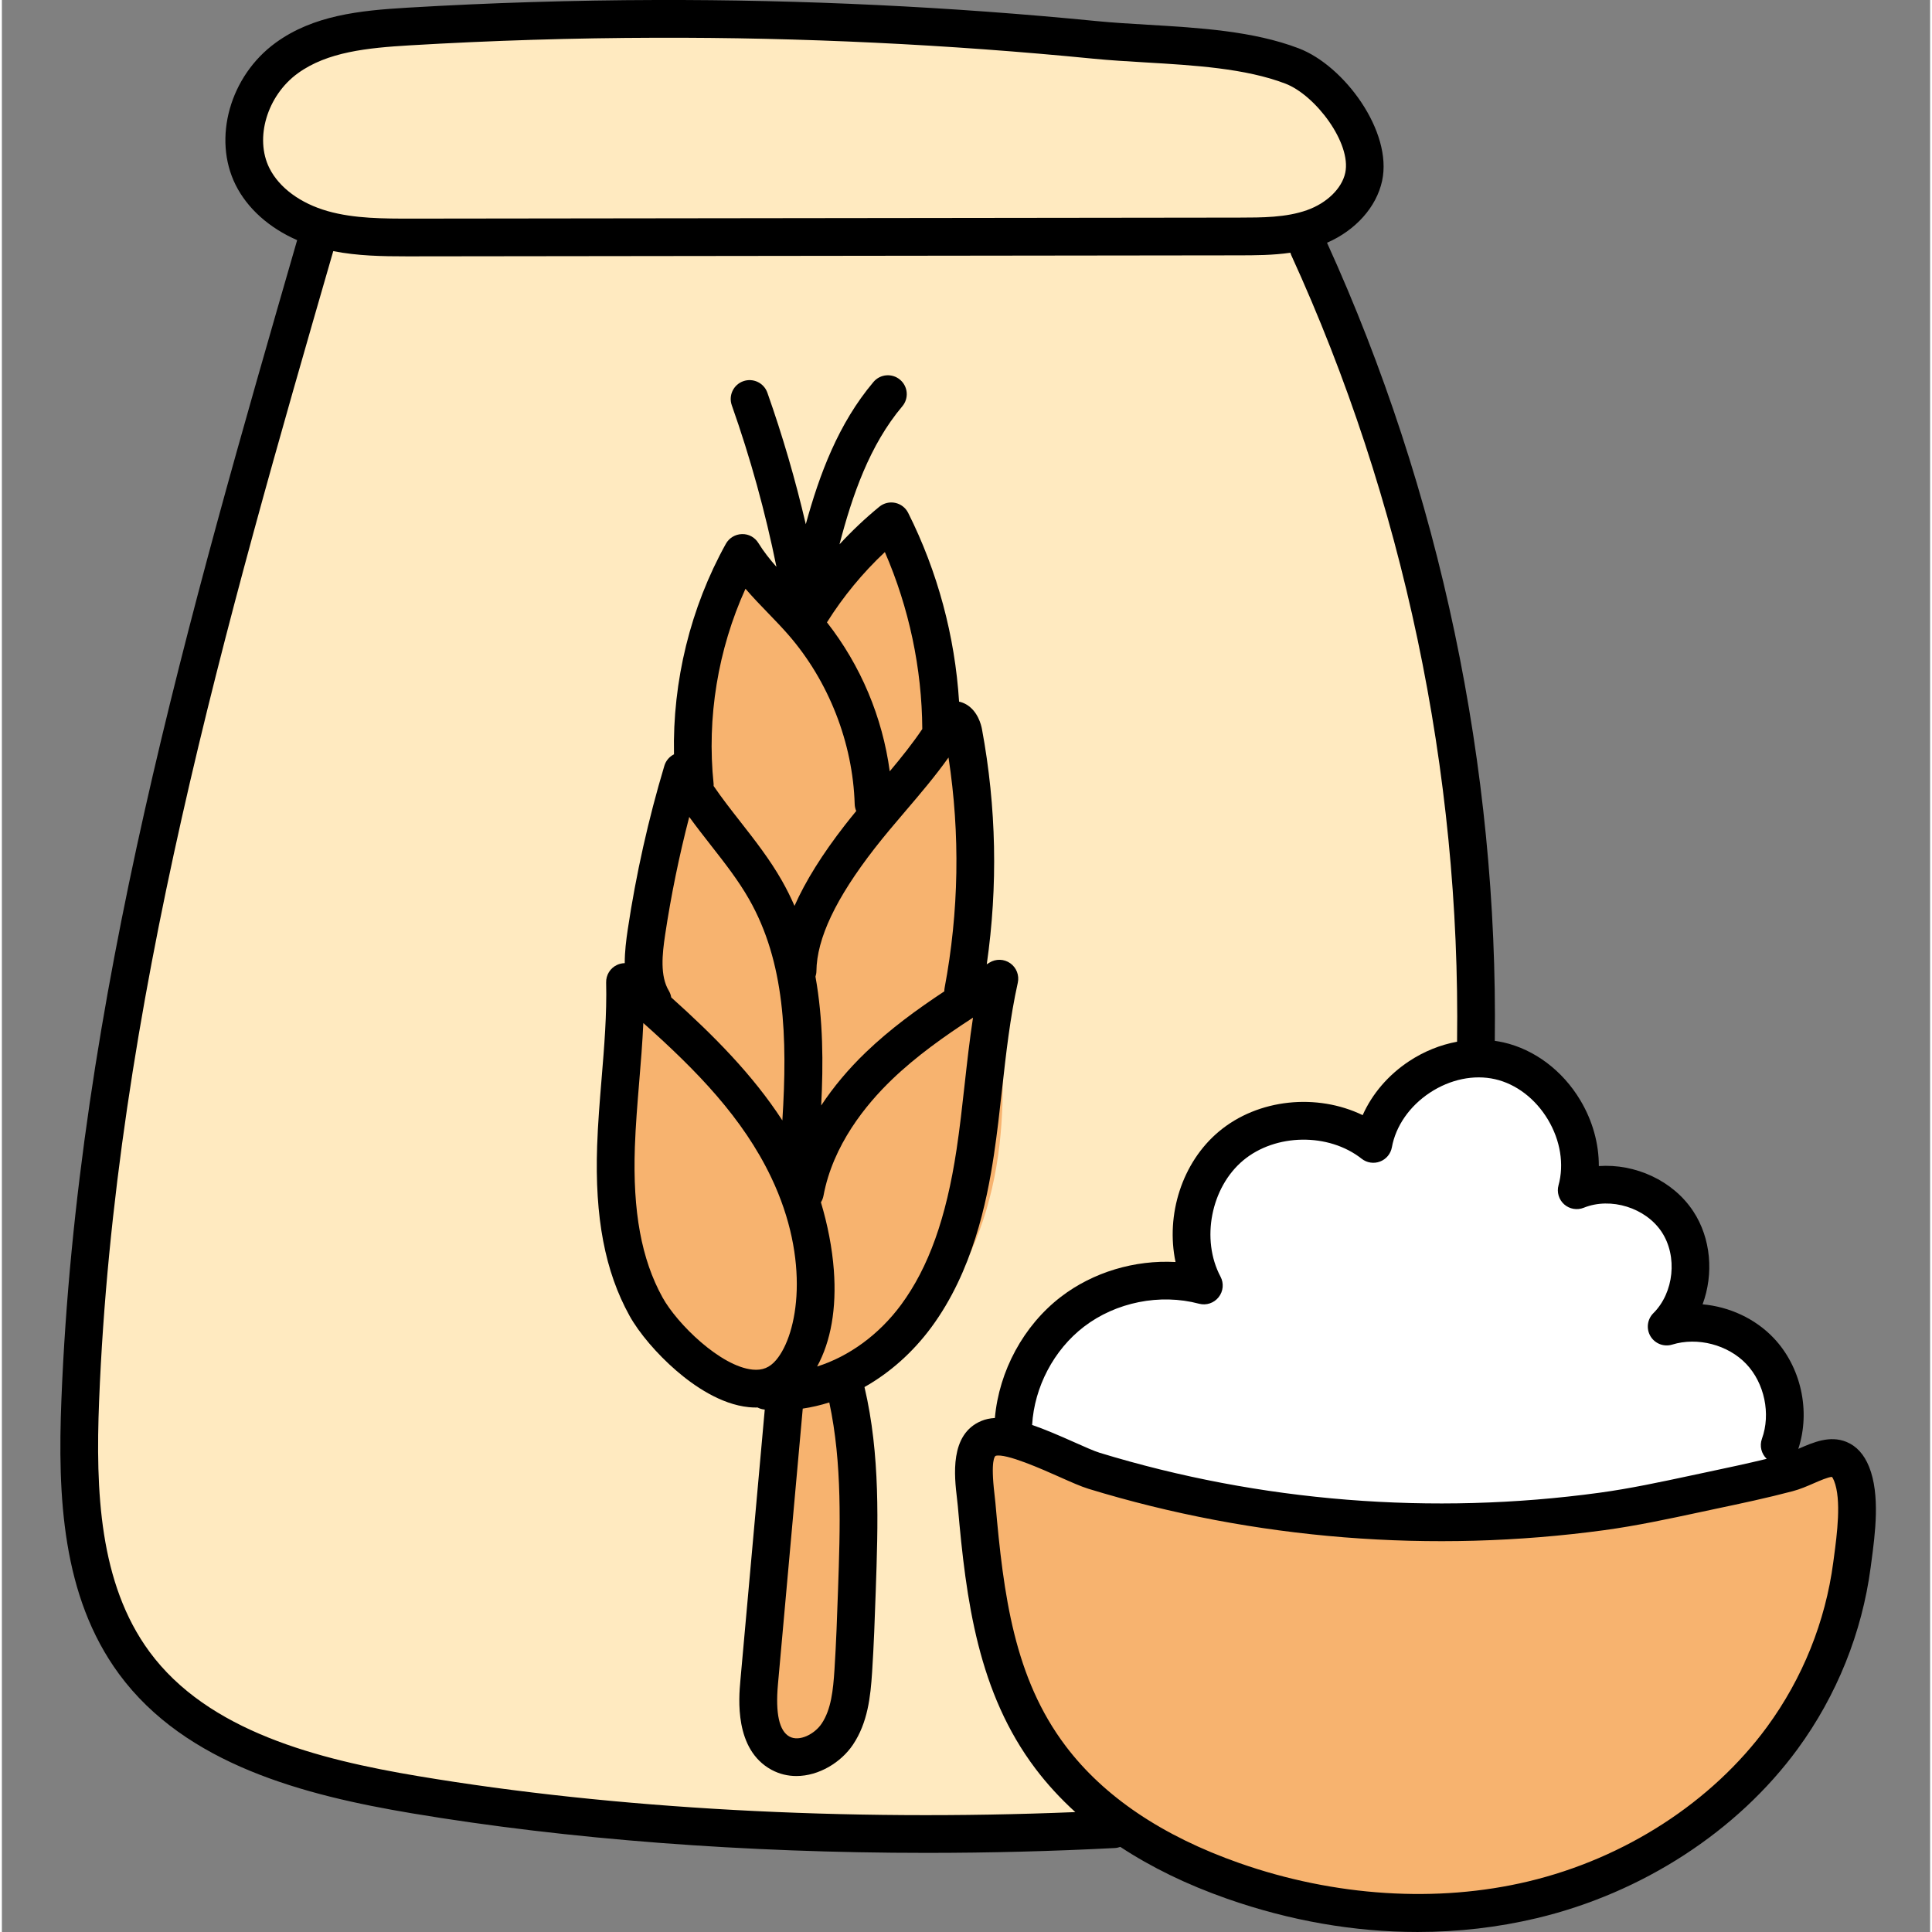<svg height="511pt" viewBox="-15 0 511 511.999" width="511pt" xmlns="http://www.w3.org/2000/svg"><rect x="-15" y="0" width="511" height="511.999" fill="#808080" stroke="none"/><path d="m331.293 65.664-1.332-4.254-4.215.613c-.094.016-.188.023-.281.039 2.395-.336 4.77-.848 7.051-1.656 6.984-2.477 12.113-7.668 13.379-13.551 2.266-10.543-8.781-25.484-19-29.375-11.316-4.316-25.133-5.133-38.562-5.93l-.328-.02c-4.684-.277-9.105-.543-13.32-.953-37.555-3.703-75.621-5.578-113.141-5.578l-3.203.004c-21.973.059-44.039.742-65.59 2.027-11.918.707-23.355 1.875-32.262 8.348-10.184 7.395-14.164 21.188-9.066 31.395 3.215 6.457 9.988 11.559 18.582 13.992.871.246 1.75.465 2.633.656l-3.355-.652-1.27 4.395c-28.555 98.848-58.086 201.055-62.242 305.961-.984 24.668.062 50.168 14.285 69.539 16.602 22.59 46.938 30.344 74.426 34.949 40.652 6.82 87.531 10.422 135.559 10.422 13.191 0 26.523-.273 39.633-.816l12.152-.5-8.988-8.191c-3.734-3.398-7.074-7.039-9.93-10.816-14.367-19.027-17.465-42.547-19.59-66.996-.055-.625-.141-1.363-.234-2.164-.758-6.422-1.184-13.438 3.379-15.355.574-.242 1.219-.379 1.965-.418l4.328-.234.383-4.316c.988-11.176 6.809-21.859 15.566-28.59 6.922-5.32 15.727-8.25 24.793-8.25.75 0 1.508.02 2.25.062l6.523.363-1.352-6.391c-2.312-10.949 1.645-22.906 9.844-29.75 5.141-4.293 11.961-6.656 19.207-6.656 4.742 0 9.398 1.039 13.469 3.012l4.641 2.242 2.105-4.703c2.168-4.852 5.801-9.062 10.5-12.168 3.301-2.184 7.059-3.707 10.867-4.418l4.031-.75.055-4.098c.957-72.105-14.375-144.879-44.344-210.469zm-258.145-4.141c.258.055.52.098.781.148-.051-.008-.105-.016-.156-.027zm17.375 1.406c-.219-.004-.43-.004-.648-.004.215 0 .434 0 .648.004zm-2.285-.023c-.281-.004-.559-.008-.84-.016.277.008.559.012.84.016zm-2.668-.062c-.156-.004-.316-.008-.477-.016.16.004.316.012.477.016zm160.84 240.164c-1.801 15.512-6.809 29.27-14.48 39.789-6.594 9.027-15.559 16.004-25.25 19.645l-4.129 1.551 1.02 4.289c4.691 19.68 6.742 39.906 6.109 60.129-.309 10.039-1.445 21.488-7.547 30.277-2.004 2.898-5.016 4.926-7.316 4.926-.648 0-1.242-.148-1.824-.457-3.312-1.742-2.926-7.688-2.797-9.648l5.836-87.18-4.523-.707c-1.859-.289-3.785-.977-5.48-1.582l-1.266-.445c-9.148-3.145-17.324-8.539-23.645-15.598-9.152-10.207-14.352-23.941-14.27-37.668.035-5.148.785-10.496 1.508-15.664l-4.953-.695 4.973.57c1.168-8.348 2.371-16.93.676-25.156.277.246 9.523 8.348 9.523 8.348l-.391-11.539c-.258-7.664.574-15.754 2.344-22.781l.359-1.426c2.137-8.461 4.539-17.961 2.543-26.875l3.188.418.234-5.449c.129-2.98.523-6.074.953-9.266l.117-.887c.098-.719.191-1.438.273-2.133 1.812-14.473 5.219-28.73 10.129-42.406 3 2.008 5.898 4.273 8.637 6.75l11.52 10.43-7.688-35.652 3.766-.16c-.383 3.07-.719 6.148-1 9.23l6.828 1.27c-.199.711-.395 1.426-.582 2.141l8.629 4.531c3.613-4.219 7.586-8.082 11.828-11.504 6.09 16.008 9.051 33.469 8.566 50.637l-.172 6.152 4.738-.852c5.262 18.938 7.027 39.293 5.105 58.953l-1.074 11.02 8.188-5.91c1.383 12.273 2.43 26.441.797 40.586zm63.867-240.34 2.57-.004c.645 0 1.301 0 1.965-.004-.66.004-1.316.004-1.953.004zm14.363-.5c-.5.059-.996.113-1.496.16.5-.047.996-.102 1.496-.16zm-2.188.227c-.66.051-1.32.094-1.973.129.656-.035 1.312-.078 1.973-.129zm-2.816.168c-.539.023-1.074.039-1.609.055.535-.016 1.07-.035 1.609-.055zm-2.102.066c-.707.016-1.402.023-2.094.027.695-.004 1.391-.012 2.094-.027zm0 0" fill="#ffeac0"/><path d="m450.887 358.004c-4.453-4.672-11.137-7.465-17.879-7.465-2.359 0-4.652.34-6.828 1.012 7.191-7.141 8.445-19.359 2.859-27.812-3.926-5.949-11.328-9.797-18.863-9.797-2.758 0-5.395.5-7.828 1.484 1.879-6.848.66-14.613-3.344-21.305-4.008-6.68-10.27-11.418-17.191-13.004-1.754-.398-3.582-.602-5.43-.602-5.43 0-10.859 1.691-15.699 4.883-6.5 4.285-10.961 10.754-12.238 17.75-5.008-3.953-11.566-6.133-18.477-6.133-7.254 0-14.074 2.367-19.203 6.656-10.457 8.723-13.633 24.969-7.238 36.988-3.234-.859-6.625-1.297-10.066-1.297-9.02 0-17.812 2.941-24.758 8.273-9.133 7.004-14.988 18.105-15.668 29.695l-.223 3.793 3.594 1.227c3.008 1.031 6.359 2.461 10.801 4.441l.414.184c2.77 1.23 5.16 2.293 6.824 2.797 21.527 6.578 43.957 10.832 66.676 12.652 8.352.664 16.844 1 25.234 1 14.254 0 28.598-.965 42.637-2.871 8.121-1.109 16.328-2.855 24.266-4.547l.566-.121c1.43-.312 2.859-.617 4.289-.918l.207-.043c4.797-1.016 10.234-2.164 15.562-3.465l8.895-2.172-6.637-6.309c3.043-8.445.934-18.48-5.254-24.977zm0 0" fill="#fff"/><path d="m473.918 388.293-1.5-1.898h-2.422c-1.664 0-3.469.652-6.645 2.023l-.164.07c-1.746.77-3.32 1.441-4.891 1.859-6.711 1.773-13.453 3.195-19.984 4.574l-4.516.961c-8.105 1.742-16.48 3.539-24.809 4.664-14.023 1.91-28.352 2.879-42.59 2.879-8.406 0-16.91-.336-25.277-1.008-22.727-1.812-45.164-6.066-66.688-12.648-1.684-.512-4.148-1.609-7-2.879l-.277-.125c-8.137-3.629-14.316-6.043-18.035-6.043-.793 0-1.504.094-2.18.293l-.324.098-.309.137c-3.996 1.793-4.211 6.969-3.23 15.289.094.812.18 1.559.234 2.176 2.211 25.387 5.211 47.953 19.59 66.988 10.734 14.23 27.023 25.25 48.406 32.758 15.777 5.539 32.746 8.469 49.07 8.469 10.434 0 20.609-1.164 30.242-3.461 26.77-6.367 50.906-22.008 66.23-42.914 9.891-13.516 16.266-29.367 18.426-45.809l.199-1.441c1.156-8.707 2.008-16.996-.301-22.754-.371-.922-.785-1.66-1.258-2.258zm0 0" fill="#f7b36f"/><path d="m248.969 265.539-.891-8.617-7.016 5.082c-.031.02-.059.043-.086.062 2.438-19.414 1.348-39.668-3.199-58.723l-2.359-9.906-3.82 4.734c1.191-18.238-1.387-36.852-7.523-54.07l-2.445-6.863-5.523 4.754c-7.988 6.867-14.988 15.391-20.246 24.641l-.137.238-.109-.141h-.047c-3.996-4.625-8.461-8.738-13.297-12.246l-5.469-3.965-2.195 6.391c-4.52 13.156-7.676 26.785-9.379 40.5l-.398 3.023c-.551 4.148-1.105 8.41-.992 12.508l-2.676-2.594.016 11.84c.012 6.391-1.699 13.117-3.207 19.062l-.363 1.438c-2.223 8.867-2.961 19.266-2.09 28.367-.121-.109-.449-.395-.555-.48l-9.055-7.555.863 11.758c.465 6.328-.469 12.961-1.387 19.469-.742 5.266-1.504 10.711-1.535 16.066-.09 14.465 5.391 28.93 15.035 39.684 6.668 7.445 15.277 13.129 24.867 16.422l1.195.418c2.656.953 5.445 1.871 7.922 1.945l-5.66 84.52c-.184 2.699-.676 9.871 4.383 12.508 1 .523 2.098.789 3.262.789 4.016 0 7.668-3.199 9.754-6.199 6.523-9.406 7.742-21.402 8.078-31.902.633-20.34-1.418-40.703-6.102-60.523l-.508-2.156c10.914-3.672 20.914-11.172 28.277-21.258 7.984-10.934 13.18-25.18 15.031-41.203 1.656-14.289.559-28.426-.414-37.816zm-50.832 56.402c-.293-.738-.598-1.48-.914-2.215l1.859-9.359c.711-3.574 1.191-7.184 1.477-10.816l3.594.957c-3.254 6.707-5.301 14.012-6.016 21.434zm0 0" fill="#f7b36f"/><path d="m479.828 388.719c-1.316-3.285-3.332-5.504-5.984-6.594-4.41-1.809-8.777.098-12.633 1.777-.047.02-.094.039-.145.062 3.312-10.031.734-21.754-6.559-29.41-4.906-5.148-11.75-8.266-18.801-8.895 2.969-8.031 2.266-17.469-2.492-24.68-5.371-8.133-15.387-12.641-25.008-11.957.023-5.934-1.652-12.016-4.914-17.461-4.699-7.855-12.125-13.438-20.367-15.316-.758-.172-1.523-.301-2.289-.41.906-72.453-14.461-145.551-44.461-211.504 7.586-3.312 13.102-9.453 14.602-16.422 2.809-13.047-10.023-30.496-22.102-35.098-12.055-4.594-26.289-5.438-40.055-6.254-4.75-.281-9.234-.547-13.449-.961-38.676-3.809-77.973-5.699-116.844-5.594-21.891.055-44.055.738-65.875 2.035-12.684.754-24.895 2.027-34.898 9.293-12.109 8.793-16.77 25.344-10.609 37.68 3.125 6.258 8.922 11.41 16.305 14.633-.004.008-.008.016-.008.023-28.656 99.195-58.293 201.762-62.469 307.254-1.016 25.59.133 52.109 15.258 72.695 17.656 24.035 49.148 32.156 77.621 36.93 41.199 6.91 88.344 10.488 136.422 10.488 16.598 0 33.309-.426 49.922-1.289.492-.027.953-.145 1.398-.301 8.199 5.402 17.625 9.996 28.258 13.73 16.715 5.867 33.781 8.824 50.512 8.824 10.738 0 21.344-1.219 31.621-3.668 27.918-6.648 53.102-22.988 69.098-44.824 10.379-14.172 17.074-30.82 19.359-48.137l.172-1.293c1.012-7.555 2.398-17.906-.586-25.359zm-99.125-102.723c5.598 1.273 10.703 5.176 14.012 10.699 3.309 5.527 4.332 11.871 2.809 17.406-.504 1.836.078 3.797 1.496 5.062 1.422 1.262 3.438 1.609 5.199.898 7.145-2.887 16.406-.004 20.648 6.426 4.246 6.43 3.254 16.082-2.207 21.516-1.629 1.621-1.941 4.148-.762 6.117 1.188 1.973 3.562 2.883 5.758 2.207 6.707-2.066 14.77.043 19.609 5.121s6.555 13.234 4.168 19.836c-.695 1.926-.133 3.992 1.258 5.32-5.16 1.254-10.348 2.359-15.402 3.43-1.512.316-3.023.641-4.539.965-8.02 1.719-16.312 3.496-24.438 4.598-22.039 3-44.512 3.617-66.793 1.84-22.359-1.781-44.434-5.969-65.617-12.445-1.449-.445-3.98-1.574-6.664-2.77-4.129-1.84-7.855-3.445-11.215-4.598.59-10.055 5.734-19.891 13.719-26.023 8.484-6.512 20.168-8.852 30.508-6.105 1.922.512 3.965-.168 5.199-1.727 1.238-1.555 1.434-3.699.496-5.453-5.234-9.84-2.535-23.66 6.02-30.805 8.555-7.148 22.633-7.344 31.383-.438 1.379 1.086 3.223 1.371 4.867.75 1.641-.621 2.836-2.055 3.148-3.781 1.027-5.648 4.703-10.926 10.074-14.473 5.375-3.547 11.668-4.852 17.266-3.574zm-324.812-241.449c-3.969-7.953-.59-19.223 7.539-25.125 7.82-5.676 18.473-6.738 29.617-7.402 21.633-1.285 43.605-1.961 65.305-2.016 38.477-.113 77.5 1.77 115.84 5.543 4.41.434 8.992.707 13.84.992 13.012.77 26.469 1.566 37.086 5.613 8.008 3.055 17.574 15.801 15.887 23.652-.891 4.137-4.875 8.023-10.152 9.891-5.516 1.957-11.863 1.965-18 1.973l-219.094.266c-7.547.004-15.332.02-22.395-1.98-7.234-2.051-12.875-6.207-15.473-11.406zm39.414 426.141c-26.496-4.441-55.676-11.836-71.215-32.988-13.309-18.109-14.27-42.605-13.328-66.379 4.133-104.242 33.574-206.184 62.055-304.77 6.5 1.273 13.02 1.383 19.387 1.383h1.566l219.094-.266c4.281-.008 8.93-.016 13.602-.691.062.188.109.379.191.566 29.723 64.973 44.93 137.074 43.98 208.523-4.414.816-8.754 2.551-12.707 5.16-5.52 3.645-9.793 8.656-12.309 14.297-12.098-5.848-27.672-4.371-38.066 4.312-9.844 8.223-14.156 22.168-11.527 34.613-10.77-.594-21.84 2.668-30.375 9.223-9.91 7.605-16.395 19.66-17.5 32.113-1.301.07-2.512.324-3.629.797-8.414 3.539-7.109 14.605-6.41 20.551.086.75.168 1.43.219 2.016 2.188 25.199 5.41 49.48 20.582 69.574 3.09 4.094 6.621 7.922 10.551 11.5-60.809 2.508-122.281-.836-174.16-9.535zm375.199-57.934-.176 1.312c-2.066 15.656-8.125 30.711-17.512 43.531-14.617 19.953-37.703 34.902-63.348 41.008-24.07 5.734-51.238 4.008-76.504-4.863-20.434-7.176-35.934-17.617-46.07-31.047-13.59-17.996-16.461-39.816-18.598-64.414-.059-.672-.152-1.457-.25-2.316-1.07-9.082.109-10.066.312-10.152 2.645-.777 12.566 3.652 16.805 5.539 3.102 1.383 5.781 2.578 7.816 3.203 21.871 6.688 44.668 11.012 67.746 12.852 22.992 1.832 46.184 1.195 68.938-1.898 8.496-1.156 16.98-2.973 25.184-4.73 1.508-.324 3.012-.645 4.512-.965 6.59-1.391 13.41-2.832 20.219-4.633 1.984-.523 3.84-1.332 5.633-2.113 1.453-.633 3.836-1.672 4.785-1.672.109.137.312.441.551 1.039 2.004 5.016.77 14.227-.043 20.32zm0 0"/><path d="m250.062 288.648c1.039-9.344 2.117-19.008 4.164-28.207.438-1.965-.348-4.004-1.992-5.168-1.645-1.164-3.824-1.227-5.535-.16-.23.145-.469.293-.699.438 2.984-20.73 2.566-41.66-1.27-62.34-.199-1.086-1.098-4.773-4.176-6.543-.602-.344-1.238-.586-1.887-.727-1.09-17.348-5.699-34.504-13.492-50.027-.684-1.359-1.941-2.332-3.426-2.648-1.488-.32-3.035.059-4.211 1.02-3.766 3.082-7.281 6.418-10.562 9.969 3.406-13.023 7.992-26.32 16.648-36.582 1.781-2.109 1.516-5.262-.598-7.043-2.109-1.781-5.262-1.516-7.043.594-9.316 11.039-14.316 24.484-17.938 37.703-2.75-11.789-6.156-23.477-10.18-34.859-.922-2.602-3.773-3.969-6.383-3.047-2.602.922-3.965 3.777-3.047 6.379 4.926 13.934 8.902 28.336 11.836 42.82-1.781-2.02-3.414-4.078-4.777-6.297-.93-1.512-2.559-2.441-4.367-2.379-1.777.039-3.398 1.02-4.262 2.57-9.395 16.918-14.156 36.434-13.746 55.789-1.203.605-2.145 1.676-2.547 3.02-4.238 14.145-7.504 28.727-9.699 43.34-.43 2.867-.809 5.914-.805 8.984-.703.012-1.41.168-2.07.48-1.785.844-2.906 2.664-2.859 4.641.207 8.438-.512 17.129-1.207 25.535-.48 5.801-.977 11.801-1.18 17.773-.648 18.949 2.074 33.246 8.574 44.996 2.52 4.559 7.273 10.141 12.41 14.566 4.641 4.008 11.746 8.938 19.223 9.676.645.062 1.277.094 1.906.094.125 0 .25-.02.375-.02.539.281 1.137.477 1.777.543.051.004.102.008.156.012l-6.469 71.91c-.402 4.5-1.637 18.188 8.25 23.555 2.117 1.148 4.363 1.656 6.602 1.656 5.957 0 11.844-3.609 15.004-8.328 3.898-5.828 4.637-12.664 5.059-19.172.465-7.152.719-14.402.961-21.418.617-17.809 1.242-36.195-2.98-54.164 6.668-3.766 12.781-9.141 17.746-15.875 10.895-14.781 14.656-33.074 16.539-45.543.879-5.848 1.539-11.777 2.176-17.516zm-36.094-9.789c-4.656 4.473-8.613 9.207-11.844 14.105.578-11.074.527-22.758-1.516-34.152.145-.453.242-.926.25-1.426.094-8.676 5.148-19.336 15.453-32.59 2.566-3.305 5.375-6.594 8.086-9.777 3.895-4.562 7.883-9.234 11.469-14.273 3.109 20.309 2.766 40.832-1.039 61.086-.055.297-.07.594-.074.887-7.262 4.801-14.379 9.992-20.785 16.141zm5.031-132.559c6.406 14.75 9.82 30.832 9.918 46.902-2.605 3.855-5.527 7.512-8.625 11.203-1.938-14.363-7.684-28.039-16.641-39.48 4.32-6.855 9.461-13.102 15.348-18.625zm-36.938 9.719c1.953 2.277 4.016 4.414 6.043 6.508 1.879 1.945 3.652 3.781 5.328 5.707 10.68 12.266 17.082 28.621 17.57 44.875.02.645.168 1.254.41 1.816-1.012 1.234-2.02 2.473-3 3.734-6.016 7.742-10.449 14.844-13.359 21.406-.992-2.277-2.105-4.52-3.359-6.719-3.199-5.625-7.148-10.672-10.969-15.555-2.512-3.211-4.934-6.312-7.109-9.5 0-.18.02-.355 0-.539-1.84-17.559 1.148-35.645 8.445-51.734zm-21.297 91.727c1.578-10.488 3.723-20.957 6.395-31.254 1.855 2.559 3.785 5.027 5.688 7.461 3.766 4.809 7.32 9.355 10.16 14.34 9.496 16.676 10.223 36.484 8.828 58.633-7.844-12.086-18.215-22.531-29.449-32.602-.102-.605-.305-1.203-.641-1.762-2.367-3.938-1.746-9.715-.98-14.816zm-.688 96.086c-5.586-10.102-7.914-22.754-7.332-39.816.199-5.73.684-11.605 1.152-17.289.426-5.121.855-10.344 1.094-15.613 14.254 12.688 26.387 25.199 33.871 40.875 10.523 22.035 7.109 41.582 1.324 48.426-1.707 2.016-3.629 2.805-6.242 2.543-8.449-.832-19.957-12.062-23.867-19.125zm46.508 77.57c-.238 6.938-.488 14.109-.941 21.113-.348 5.363-.867 10.484-3.391 14.25-1.871 2.797-5.914 4.867-8.523 3.449-2.727-1.477-3.758-6.145-3.062-13.867l6.57-73.055c2.363-.348 4.715-.898 7.035-1.633 3.465 16.164 2.887 33.211 2.312 49.742zm33.539-133.859c-.625 5.641-1.273 11.473-2.129 17.125-2.734 18.152-7.406 31.211-14.695 41.105-5.898 7.996-13.91 13.738-22.254 16.363 3.648-6.672 5.184-15.363 4.434-25.512-.43-5.836-1.648-12.09-3.426-18 .316-.516.559-1.09.676-1.723 2.5-13.469 11.258-24.199 18.164-30.828 6.441-6.184 13.871-11.461 21.465-16.387-.914 5.992-1.582 11.988-2.234 17.855zm0 0"/></svg>